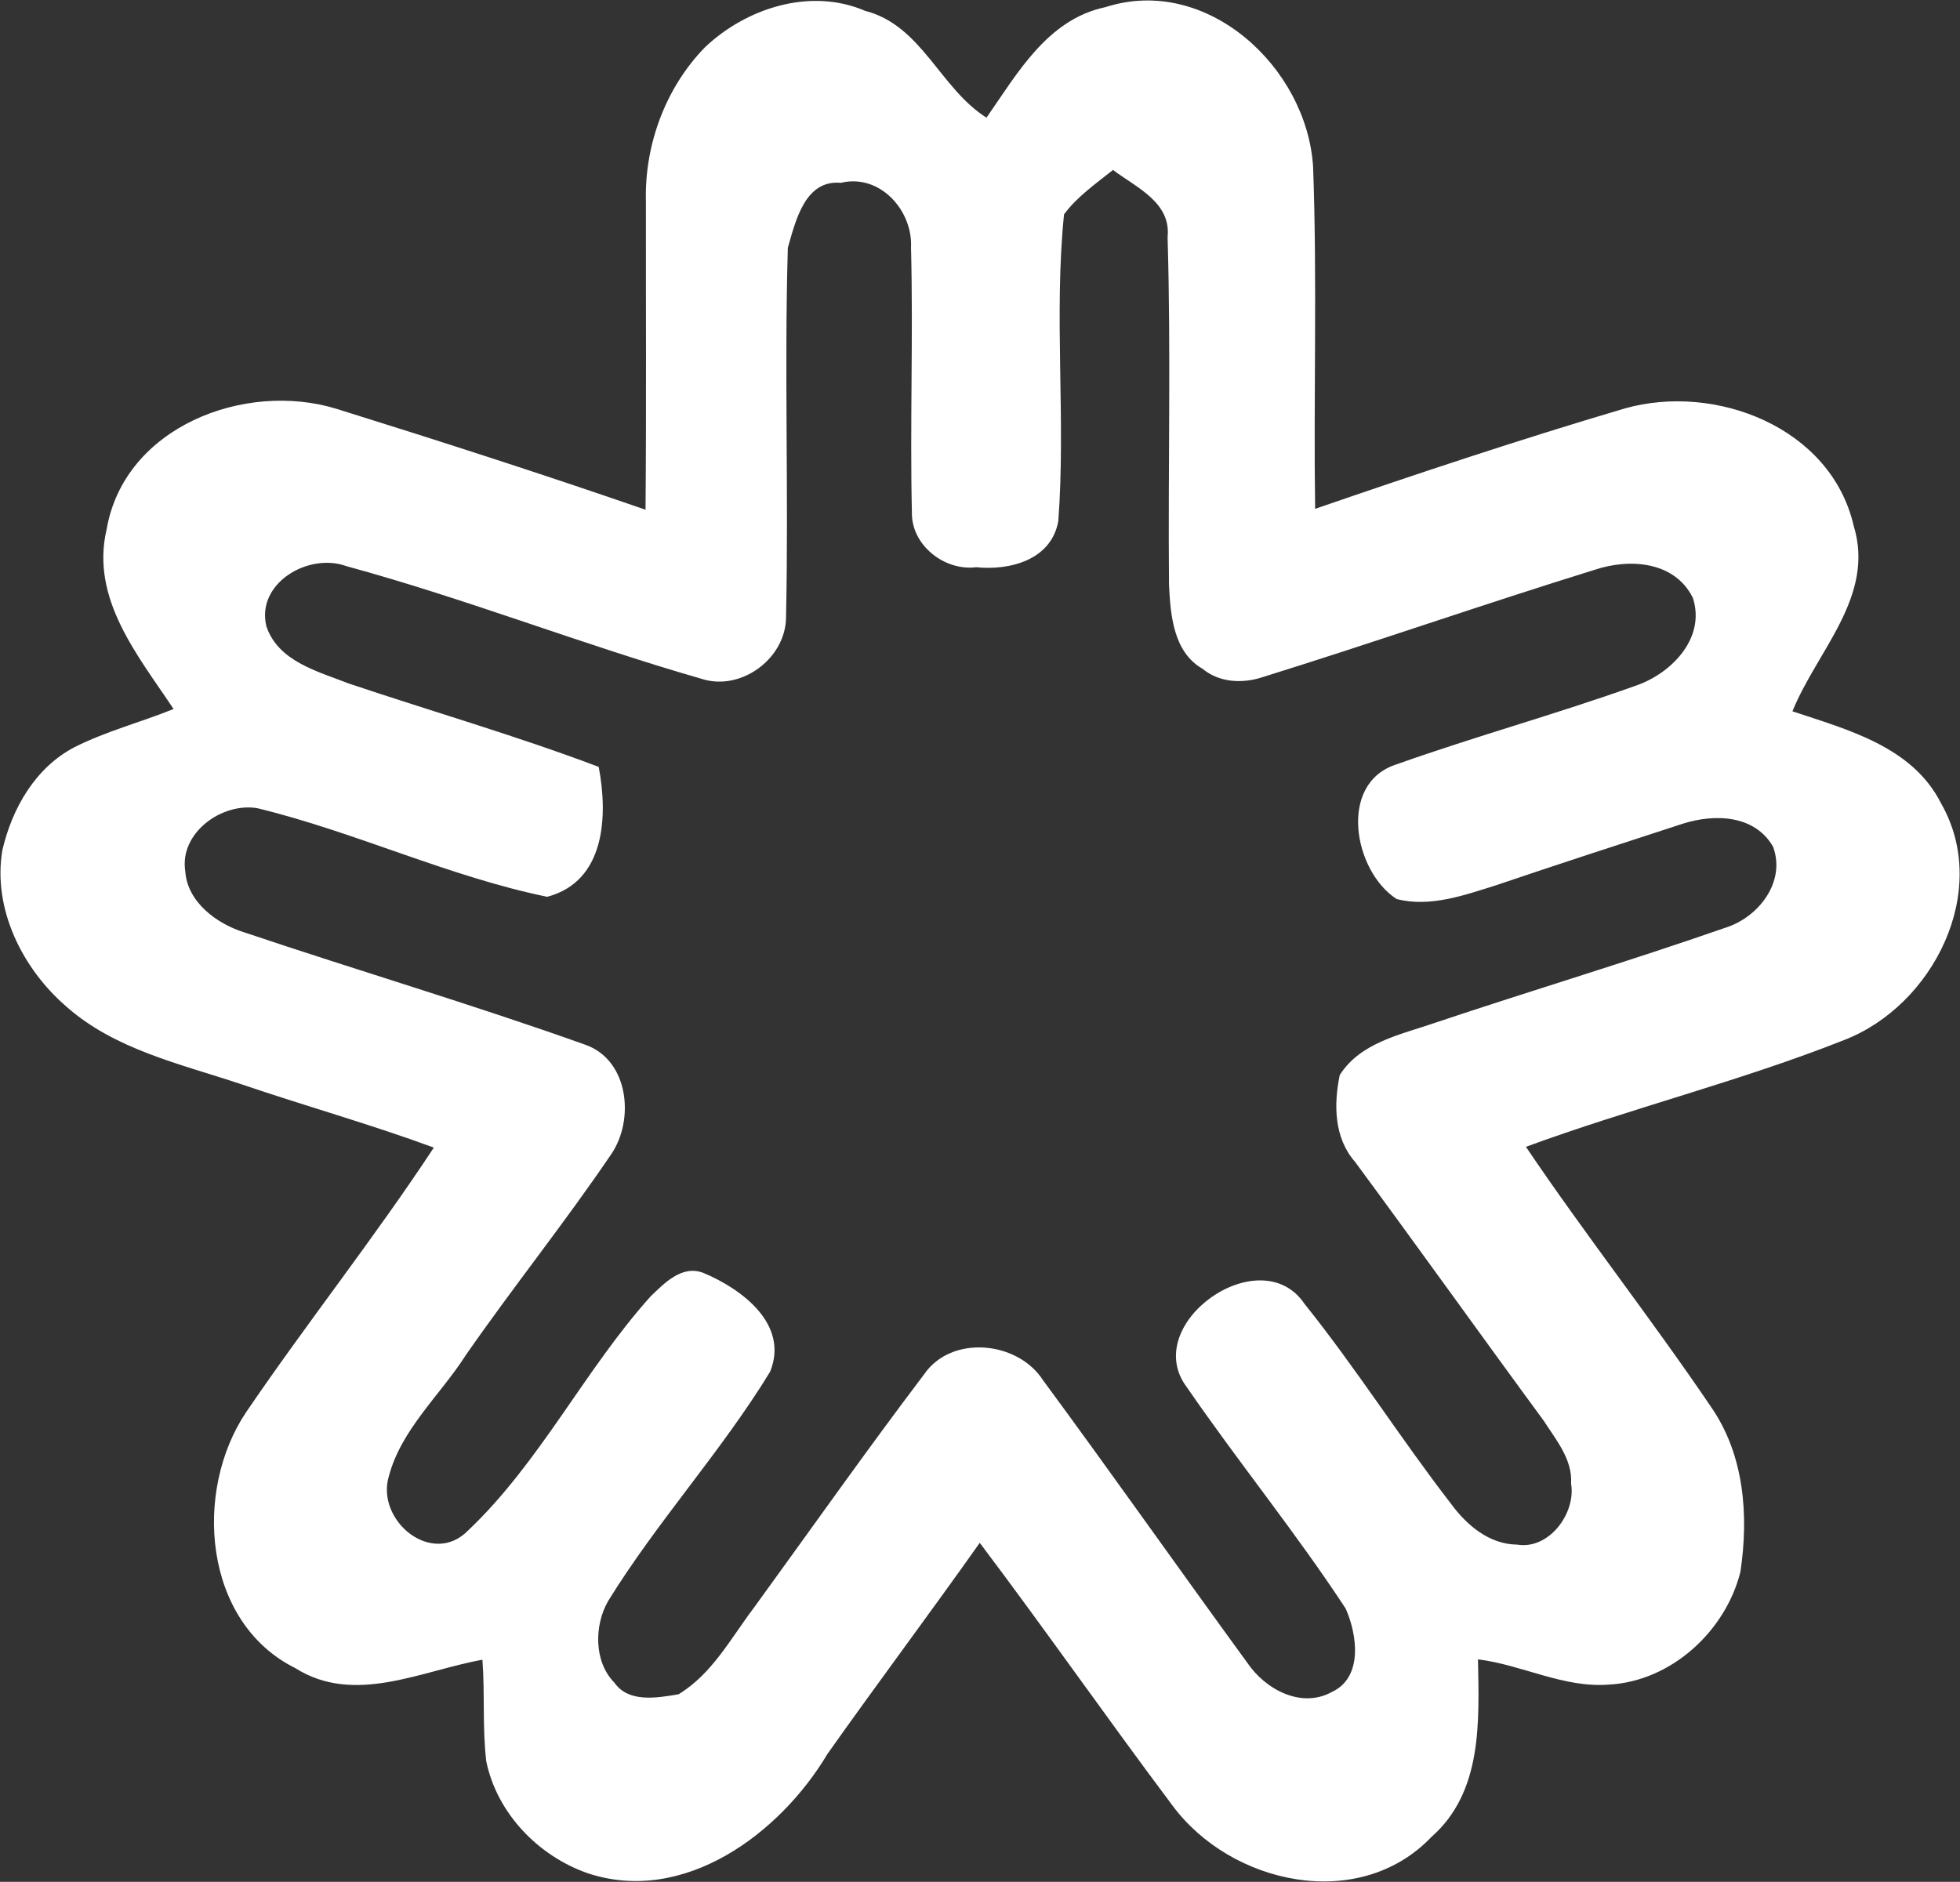 <svg version="1.2" xmlns="http://www.w3.org/2000/svg" viewBox="0 0 1537 1476" width="1537" height="1476">
	<rect x="0" y="0" width="1537" height="1476" fill="#333333" stroke="none"/>
	<title>Screenshot 2022-03-14 at 10-svg</title>
	<style>
		.s0 { fill: #ffffff } 
	</style>
	<g id="#77191aff">
		<path id="Layer" fill-rule="evenodd" class="s0" d="m552.7 37.2c32.6-31 82.9-47.1 125.7-28.7c44.5 11.4 58.7 60.8 95.2 83.8c24.3-34.9 47.9-77.2 93.3-86.7c79.4-25.6 157.9 47.2 162.8 125.1c3.3 89.3 0.3 178.9 1.6 268.4c80.4-27.7 161.2-54.6 242.7-78.7c71.2-20.2 161.8 14.8 179.6 91.9c17.1 55.5-28.8 98.1-48 145.6c43.4 14.5 94.2 27.7 116.6 72.3c39.3 68.7-6.3 158.7-76.2 185.6c-81.5 32.3-167 53.4-249.4 83.7c46.7 69.2 98.3 134.8 145.1 203.9c26.2 37.7 29.7 85.3 23.1 129.5c-11.7 46.6-54.3 85.8-103.1 88.4c-35.6 2.8-68-15.5-102.7-19.8c0.9 48.6 3.7 104-36.5 139.3c-56.9 59.6-157.4 37.2-203.1-24.7c-51.1-68.1-99.8-138-151.1-206c-39.3 55.6-80.2 110.1-119.5 165.7c-37.2 62.4-112.2 118.3-187.5 93.6c-39-13.4-71.6-47.1-80-88c-3.1-26.5-1-53.2-3-79.6c-48 8.6-100.3 35.9-146.7 6.6c-72.4-36-80.2-139-38.5-200.9c47.7-70.1 100.5-136.6 147.1-207.4c-50-18.4-101.4-32.8-151.9-50c-47.1-15.7-98.3-26.9-136.4-60.7c-34.3-29.7-57.7-76.3-50.1-122.3c7.5-32.9 25.9-65.1 56.7-81.1c24.8-12.5 51.9-19.5 77.6-29.9c-27.9-42-65.3-86.4-52.5-140.9c13.8-80.3 108.3-116.7 180.4-94.5c81.1 25.3 161.9 51.3 242.2 79.1c0.7-80.6 0.2-161.2 0.3-241.8c-1.2-44.1 15.3-89.1 46.2-120.8zm281.7 130.9c-8.1 79.8 1.5 160.7-4.5 240.6c-5.4 30.5-37.9 38.9-64.4 36.2c-24.9 3.1-50.8-17.3-50.4-42.8c-1.6-69.2 1.1-138.7-0.7-207.9c1.5-29.2-24.5-58.2-55-50.8c-28.1-2.6-35.5 29.7-41.6 51c-2.8 96.4 0.7 192.9-1.4 289.3c0.1 32.8-35.6 59.2-67 48.5c-93.2-26.8-184-62.6-277.6-88.1c-29.9-11-71.2 13.4-62.9 47.2c9.4 27.6 40.2 35.2 64.3 44.7c65.4 22 131.8 41.1 196.3 65.5c7.3 38.4 5.3 89.8-40.4 101.9c-77.7-16-150.3-50.8-227.3-69.5c-27.8-4.7-61.3 19.4-56.5 49.5c1.6 24.2 24.8 41.3 46.6 48c88.8 29.9 178.8 56.5 267 88c34.4 12 38.9 59.3 20.2 86.2c-36.3 53.5-76.8 104-113.7 157.1c-20.1 31.5-50.6 58.2-60.4 94.9c-10.7 34.8 33.8 71.8 62.1 42.8c56.5-53.6 91.2-125.7 143-183.5c10.9-10.5 24.9-25.2 41.7-18.4c29.9 12.5 67.2 40.2 52.1 77.4c-38.2 62.6-88.4 117.3-127 179.8c-11 19.1-11.3 47.7 4.9 64.1c11.2 16 33.6 11.9 50.3 9.1c26.3-15.9 41.1-44.1 59.1-67.9c44.4-61.1 87.9-122.9 133.5-183.1c21.4-31.2 73.3-26.1 93.1 4.5c54 73.3 106.4 147.8 160.1 221.5c14.2 21.2 42.7 36.6 66.9 23c24.2-11.5 19.5-45 10.4-65.3c-39-59.5-84.1-114.8-124.4-173.4c-37.6-49.6 57.6-116.9 92.2-65.5c40.5 50.5 75.2 105.5 114.8 156.7c12.3 16.8 30 31.9 51.9 32.1c24.8 4.2 46.3-24.4 42.3-47.9c1.2-19-11.8-34.2-21.4-49.2c-49.6-67.5-98.3-135.8-148-203.1c-16.5-18.8-16.8-45-12-68.1c16.3-25.6 47.6-31.6 74.2-40.8c75.7-25.4 152.4-48.3 227.8-74.6c26.1-8 48.1-35.8 37.8-63.7c-14.5-25.2-46.1-25.9-70.9-18c-48.9 15.9-97.8 31.8-146.5 48.3c-24.9 7.8-51.4 17.4-77.7 10.8c-33.8-21.7-46.4-90.8-0.4-105.6c61.8-22 125.2-39.4 187-61.5c28.2-9.3 56-37.2 45.6-69.2c-14.3-28.8-49.7-31.1-76.9-22c-87.3 27-173.6 57.2-260.8 84.3c-15.6 5.1-33.7 4.2-46.7-6.6c-23.1-13.1-25.3-42.6-26.4-66.3c-0.8-90.8 1.6-181.6-1.1-272.3c2.9-27.4-24.7-39-42.8-52.7c-13.5 10.8-28 20.8-38.4 34.8z"/>
	</g>
</svg>